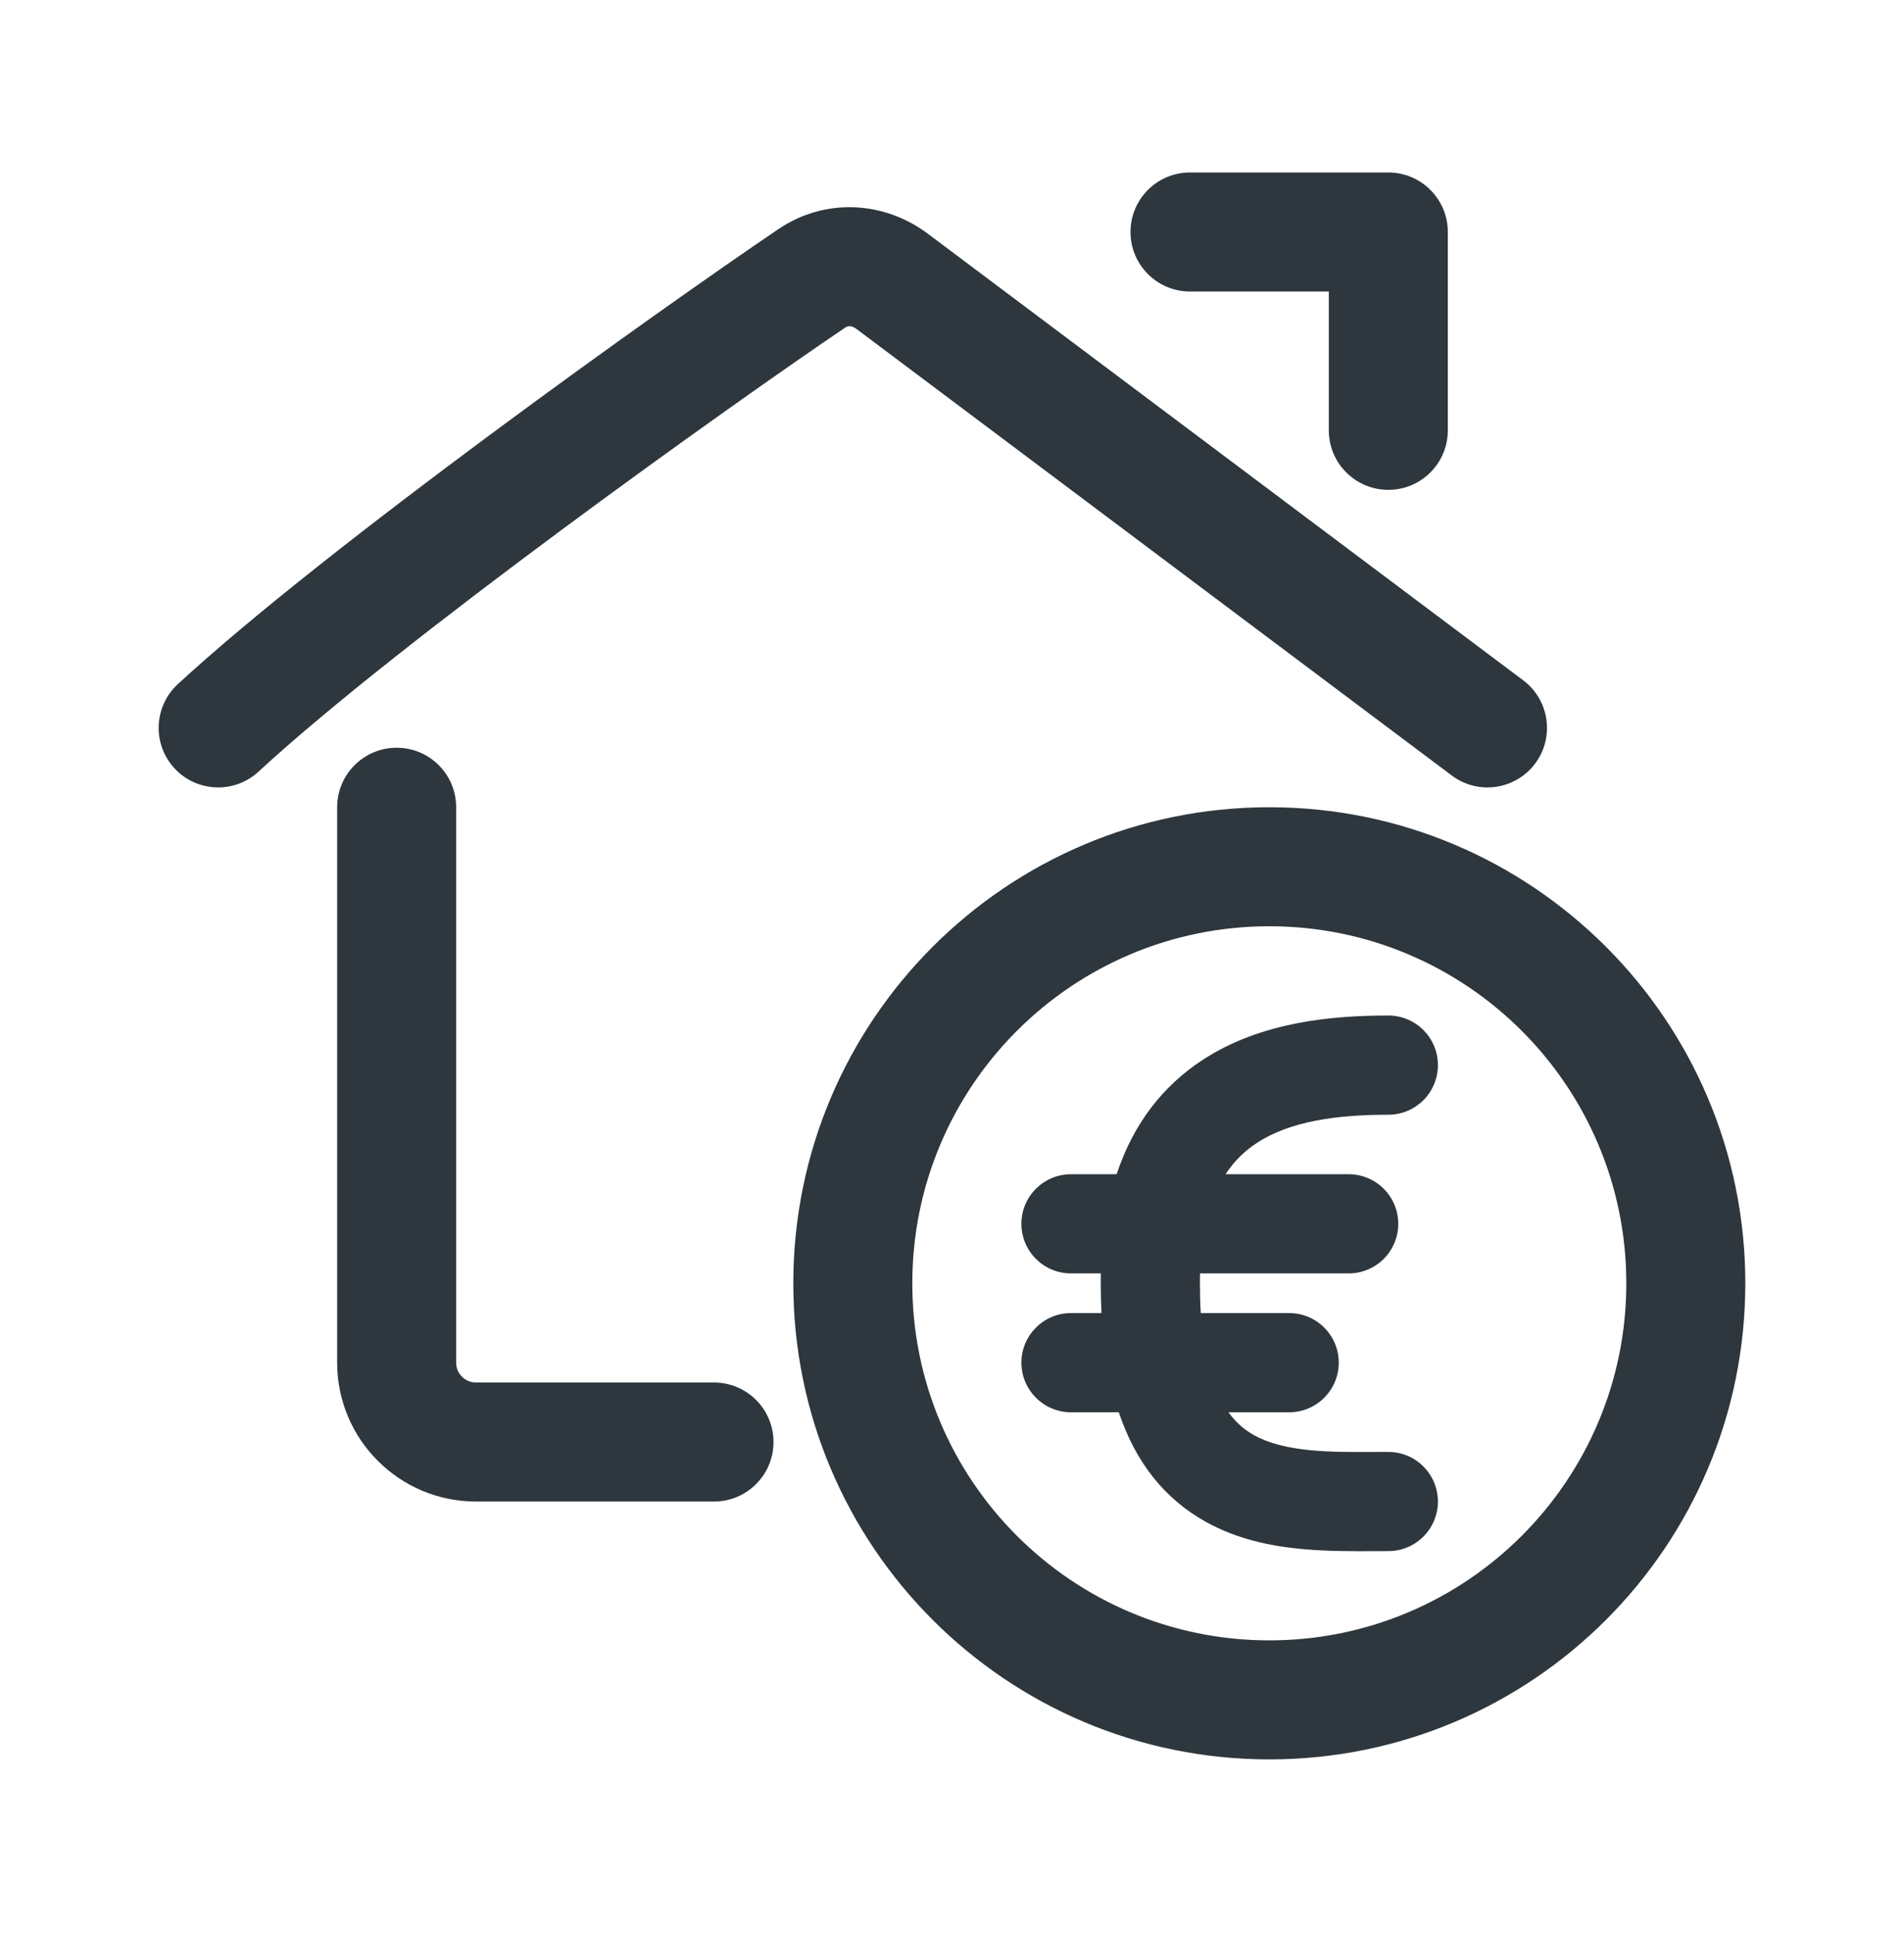 <svg width="64" height="65" viewBox="0 0 64 65" fill="none" xmlns="http://www.w3.org/2000/svg">
<path d="M44.666 14.463C44.666 15.568 45.562 16.463 46.666 16.463C47.771 16.463 48.666 15.568 48.666 14.463L48.666 7.797C48.666 6.692 47.771 5.797 46.666 5.797H40C38.895 5.797 38 6.692 38 7.797C38 8.901 38.895 9.797 40 9.797L44.666 9.797L44.666 14.463Z" fill="#2D373D"/>
<path d="M28.565 10.964C28.518 10.962 28.466 10.972 28.404 11.014C24.443 13.693 13.432 21.555 8.69 25.933C7.878 26.683 6.613 26.632 5.863 25.82C5.114 25.009 5.165 23.743 5.976 22.994C10.966 18.388 22.207 10.376 26.164 7.701C27.748 6.629 29.735 6.766 31.185 7.853L51.2 22.864C52.083 23.526 52.262 24.78 51.6 25.664C50.937 26.547 49.683 26.727 48.8 26.064L28.785 11.053C28.694 10.985 28.616 10.966 28.565 10.964Z" fill="#2D373D"/>
<path d="M13.333 25.13C14.438 25.13 15.333 26.026 15.333 27.13V45.797C15.333 46.165 15.632 46.464 16 46.464H24C25.104 46.464 26 47.359 26 48.464C26 49.568 25.104 50.464 24 50.464H16C13.422 50.464 11.333 48.374 11.333 45.797V27.13C11.333 26.026 12.228 25.13 13.333 25.13Z" fill="#2D373D"/>
<path d="M46.666 34.13C44.828 34.13 42.405 34.325 40.42 35.625C39.099 36.489 38.101 37.751 37.534 39.464H36C35.079 39.464 34.333 40.21 34.333 41.13C34.333 42.051 35.079 42.797 36 42.797H37.003C37.001 42.907 37 43.018 37 43.13C37 43.474 37.008 43.808 37.025 44.13H36C35.079 44.13 34.333 44.876 34.333 45.797C34.333 46.717 35.079 47.464 36 47.464H37.606C38.182 49.176 39.163 50.38 40.519 51.139C41.58 51.733 42.726 51.963 43.761 52.06C44.608 52.139 45.484 52.135 46.233 52.132C46.383 52.131 46.528 52.13 46.666 52.13C47.587 52.13 48.333 51.384 48.333 50.464C48.333 49.543 47.587 48.797 46.666 48.797C46.498 48.797 46.333 48.798 46.171 48.798H46.167C45.422 48.801 44.741 48.804 44.072 48.741C43.273 48.666 42.642 48.508 42.147 48.231C41.869 48.075 41.568 47.844 41.293 47.464H43.333C44.254 47.464 45 46.717 45 45.797C45 44.876 44.254 44.13 43.333 44.13H40.362C40.343 43.821 40.333 43.488 40.333 43.13C40.333 43.017 40.334 42.906 40.337 42.797H45.333C46.254 42.797 47 42.051 47 41.13C47 40.21 46.254 39.464 45.333 39.464H41.195C41.505 38.99 41.872 38.658 42.246 38.413C43.372 37.676 44.949 37.464 46.666 37.464C47.587 37.464 48.333 36.717 48.333 35.797C48.333 34.876 47.587 34.13 46.666 34.13Z" fill="#2D373D"/>
<path fill-rule="evenodd" clip-rule="evenodd" d="M42.666 59.13C51.503 59.13 58.666 51.967 58.666 43.13C58.666 34.294 51.503 27.13 42.666 27.13C33.83 27.13 26.666 34.294 26.666 43.13C26.666 51.967 33.83 59.13 42.666 59.13ZM42.666 55.13C49.294 55.13 54.666 49.758 54.666 43.13C54.666 36.503 49.294 31.13 42.666 31.13C36.039 31.13 30.666 36.503 30.666 43.13C30.666 49.758 36.039 55.13 42.666 55.13Z" fill="#2D373D"/>
</svg>
